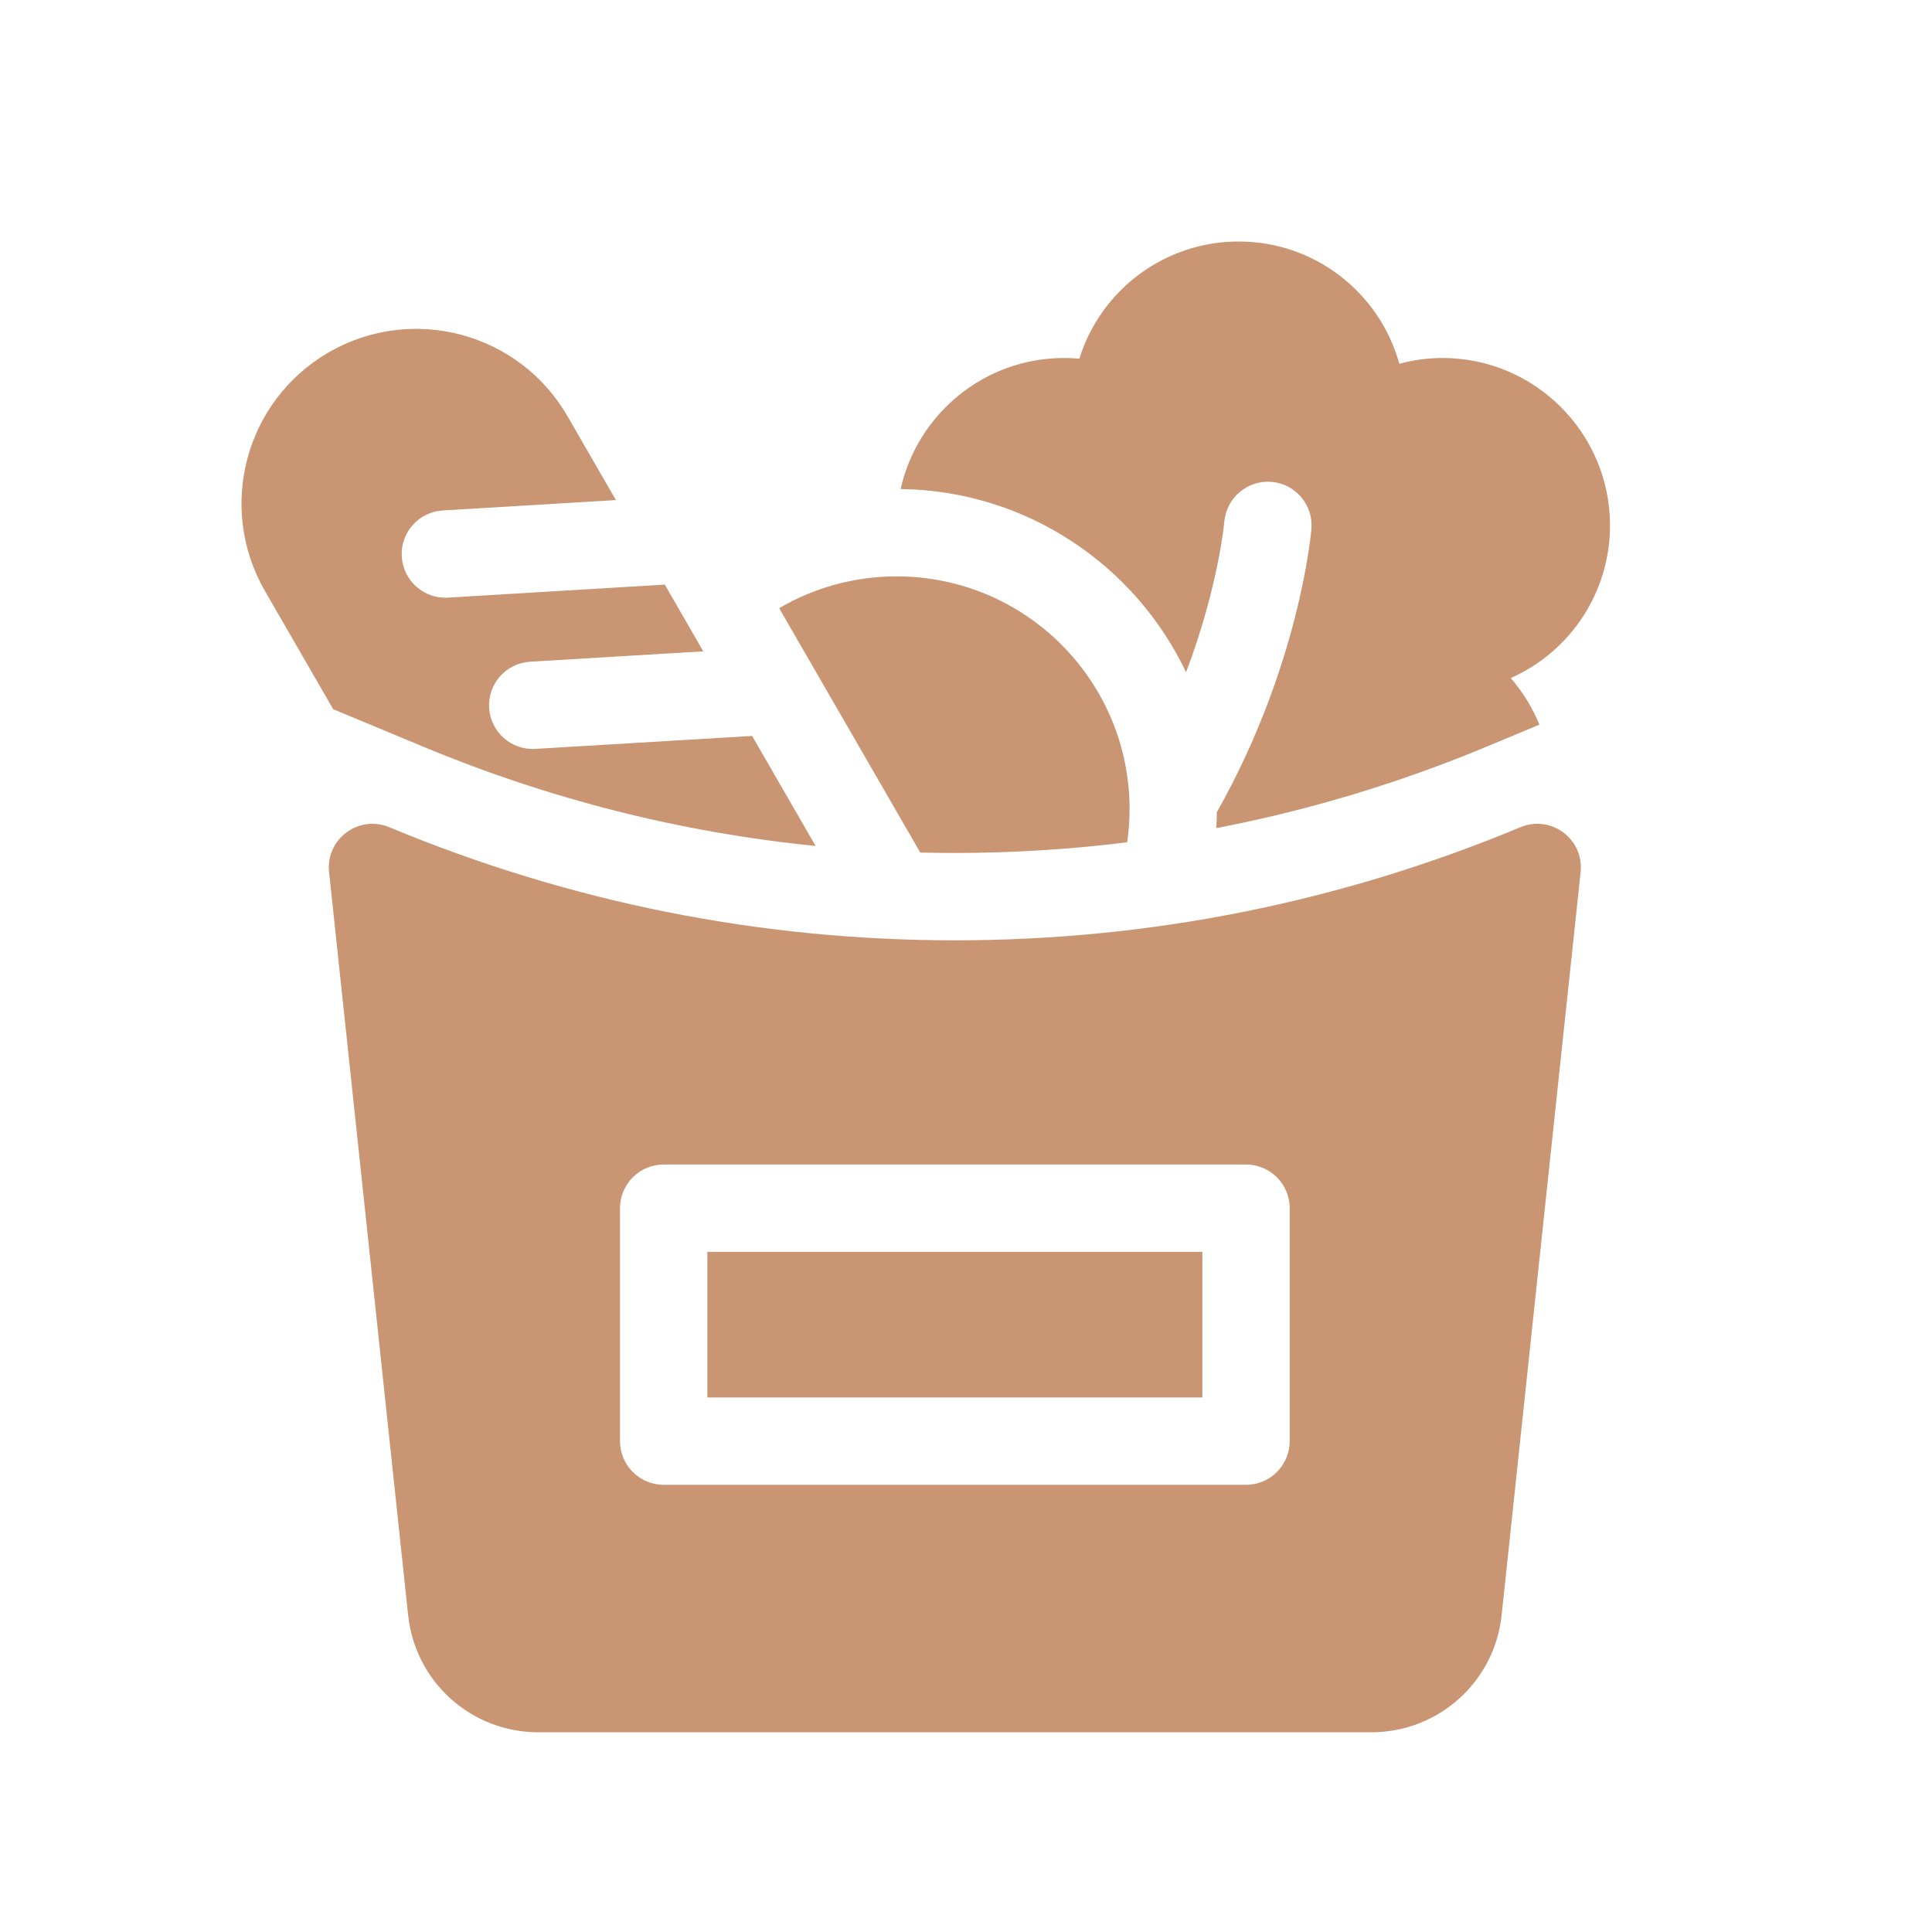 <svg width="24" height="24" viewBox="0 0 24 24" fill="none" xmlns="http://www.w3.org/2000/svg">
<path d="M5.254 9.274C6.823 9.928 8.457 10.341 10.132 10.509L9.343 9.142L6.65 9.303C6.351 9.321 6.094 9.093 6.076 8.794C6.058 8.495 6.286 8.238 6.585 8.22L8.736 8.091L8.258 7.262L5.565 7.424C5.266 7.442 5.009 7.214 4.991 6.915C4.973 6.616 5.201 6.359 5.5 6.341L7.651 6.212L7.05 5.171C6.451 4.133 5.123 3.777 4.085 4.376C3.047 4.976 2.692 6.303 3.291 7.341L4.139 8.81L5.254 9.274Z" fill="#C99573"/>
<path d="M11.862 10.596C12.582 10.596 13.296 10.551 14.002 10.463C14.021 10.329 14.032 10.192 14.032 10.053C14.032 8.455 12.736 7.16 11.138 7.16C10.606 7.16 10.108 7.304 9.679 7.555L11.432 10.591C11.575 10.594 11.718 10.596 11.862 10.596Z" fill="#C99573"/>
<path d="M14.734 8.351C15.135 7.291 15.208 6.493 15.209 6.481C15.235 6.182 15.498 5.961 15.796 5.986C16.095 6.011 16.316 6.274 16.291 6.573C16.284 6.65 16.133 8.288 15.116 10.09C15.116 10.156 15.113 10.222 15.109 10.287C16.255 10.067 17.378 9.729 18.47 9.274L19.123 9.002C19.037 8.792 18.917 8.596 18.767 8.423C19.504 8.096 20 7.363 20 6.527C20 5.38 19.067 4.447 17.92 4.447C17.738 4.447 17.559 4.471 17.383 4.519C17.137 3.633 16.331 3 15.388 3C14.47 3 13.676 3.598 13.408 4.456C13.344 4.45 13.281 4.447 13.218 4.447C12.226 4.447 11.395 5.145 11.188 6.075C12.752 6.094 14.102 7.021 14.734 8.351Z" fill="#C99573"/>
<path d="M18.887 10.276C16.649 11.208 14.286 11.681 11.862 11.681C9.438 11.681 7.074 11.208 4.836 10.276C4.456 10.117 4.044 10.424 4.088 10.834C4.269 12.521 4.923 18.693 5.07 20.064C5.158 20.894 5.854 21.519 6.688 21.519H17.035C17.869 21.519 18.565 20.894 18.654 20.064C18.8 18.693 19.454 12.521 19.635 10.834C19.679 10.424 19.268 10.117 18.887 10.276ZM16.021 17.902C16.021 18.202 15.778 18.445 15.479 18.445H8.245C7.945 18.445 7.702 18.202 7.702 17.902V15.008C7.702 14.709 7.945 14.466 8.245 14.466H15.479C15.778 14.466 16.021 14.709 16.021 15.008V17.902Z" fill="#C99573"/>
<path d="M8.787 15.551H14.936V17.36H8.787V15.551Z" fill="#C99573"/>
</svg>
